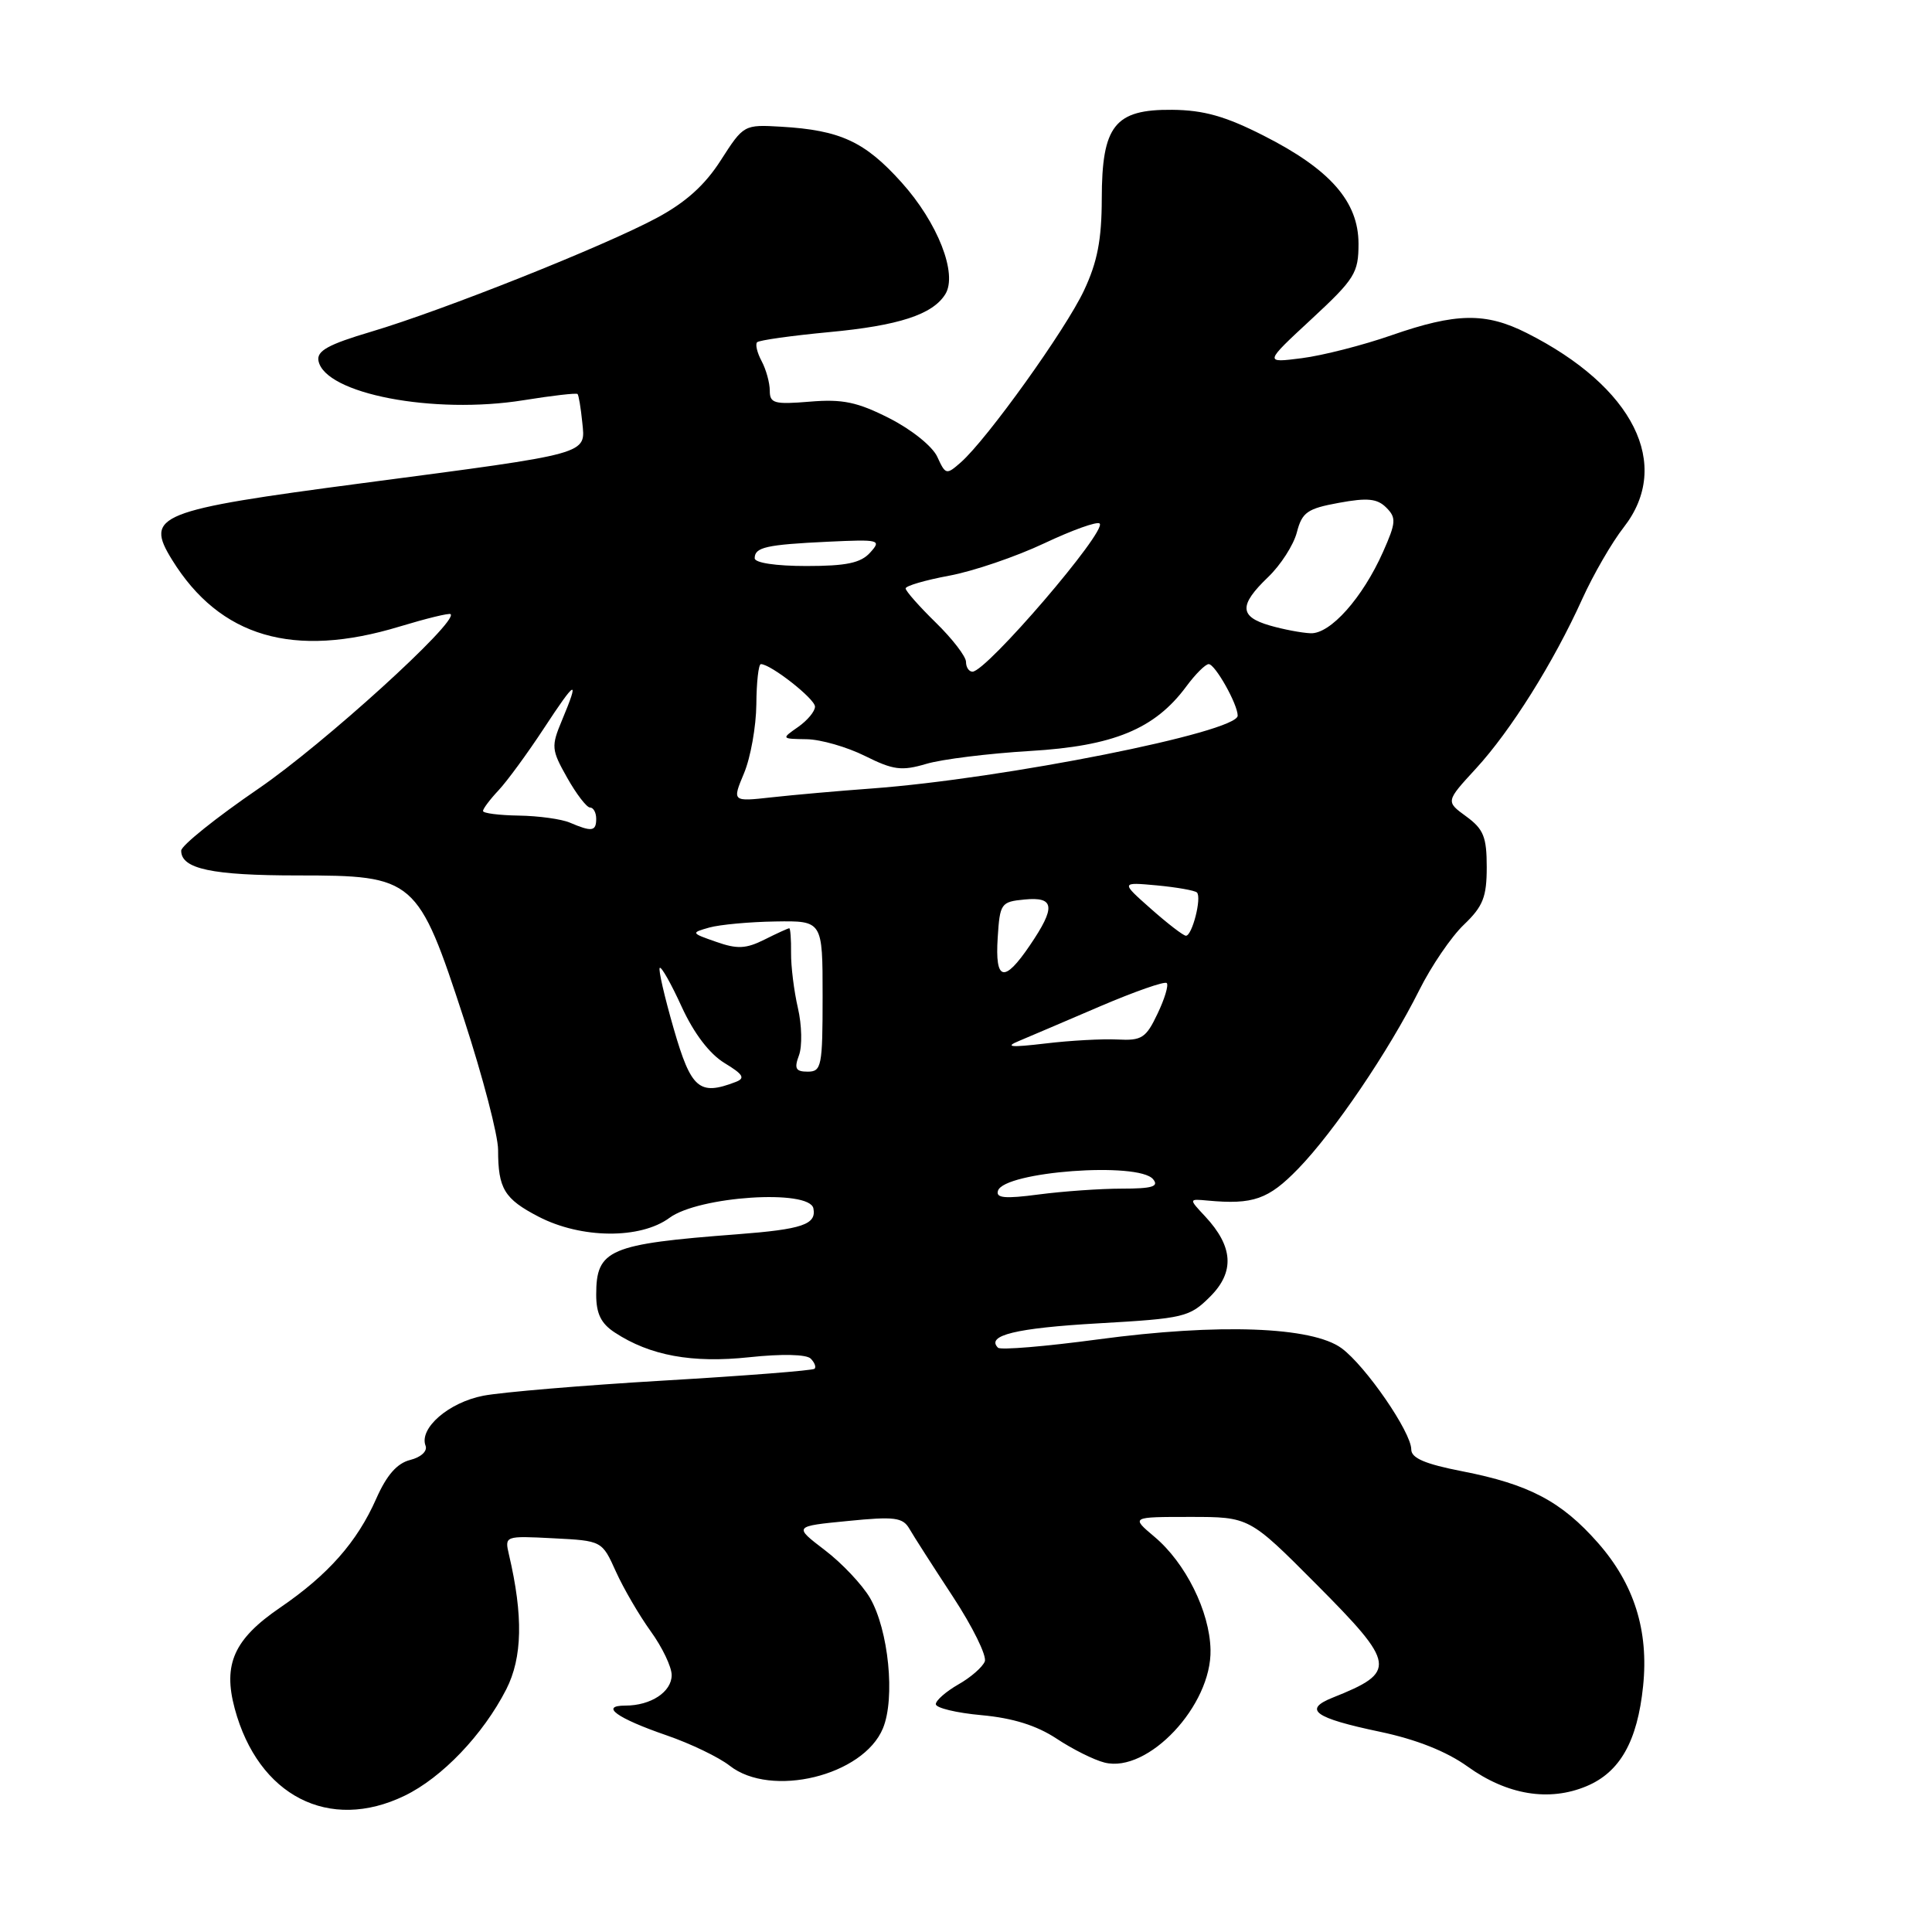 <?xml version="1.0" encoding="UTF-8" standalone="no"?>
<!DOCTYPE svg PUBLIC "-//W3C//DTD SVG 1.1//EN" "http://www.w3.org/Graphics/SVG/1.1/DTD/svg11.dtd" >
<svg xmlns="http://www.w3.org/2000/svg" xmlns:xlink="http://www.w3.org/1999/xlink" version="1.1" viewBox="0 0 256 256">
 <g >
 <path fill="currentColor"
d=" M 53.62 237.94 C 58.58 235.54 64.01 229.85 67.08 223.85 C 69.23 219.63 69.34 214.10 67.44 206.00 C 66.86 203.51 66.88 203.50 73.31 203.83 C 79.77 204.16 79.77 204.16 81.61 208.24 C 82.62 210.48 84.70 214.04 86.22 216.15 C 87.75 218.26 89.00 220.87 89.00 221.96 C 89.00 224.18 86.25 226.00 82.87 226.00 C 79.42 226.00 81.73 227.67 88.32 229.94 C 91.49 231.03 95.25 232.84 96.68 233.96 C 102.17 238.28 114.39 235.30 116.99 229.02 C 118.65 225.02 117.74 215.96 115.27 211.72 C 114.24 209.97 111.55 207.11 109.28 205.39 C 105.16 202.24 105.16 202.24 112.33 201.54 C 118.54 200.92 119.62 201.06 120.50 202.57 C 121.05 203.53 123.64 207.57 126.26 211.56 C 128.87 215.54 130.78 219.41 130.49 220.15 C 130.20 220.89 128.63 222.27 126.98 223.20 C 125.34 224.14 124.00 225.32 124.00 225.81 C 124.00 226.31 126.73 226.97 130.07 227.27 C 134.21 227.65 137.35 228.63 139.99 230.37 C 142.10 231.77 144.97 233.21 146.36 233.55 C 152.11 235.00 160.58 225.98 160.40 218.59 C 160.29 213.52 157.09 207.09 152.97 203.63 C 149.85 201.00 149.85 201.00 157.69 201.00 C 165.54 201.00 165.54 201.00 174.37 209.87 C 185.01 220.56 185.16 221.53 176.60 224.94 C 172.61 226.53 174.14 227.64 182.86 229.47 C 187.66 230.48 191.67 232.07 194.47 234.08 C 199.70 237.84 205.26 238.76 210.22 236.68 C 214.65 234.83 216.97 230.73 217.72 223.41 C 218.48 216.06 216.53 209.89 211.75 204.45 C 206.90 198.94 202.62 196.68 193.75 194.95 C 188.83 193.99 187.00 193.21 187.00 192.06 C 187.00 189.77 180.96 181.00 177.77 178.65 C 173.87 175.78 161.49 175.33 145.55 177.47 C 138.57 178.41 132.58 178.91 132.24 178.58 C 130.61 176.95 134.62 175.97 145.53 175.35 C 156.93 174.70 157.62 174.53 160.35 171.81 C 163.63 168.53 163.42 165.18 159.68 161.17 C 157.51 158.85 157.51 158.85 160.00 159.08 C 166.05 159.64 168.07 158.93 172.01 154.87 C 176.77 149.97 184.04 139.24 188.06 131.20 C 189.64 128.03 192.30 124.12 193.97 122.53 C 196.51 120.10 197.00 118.86 197.00 114.90 C 197.00 110.90 196.58 109.86 194.28 108.18 C 191.56 106.20 191.56 106.20 195.56 101.85 C 200.18 96.83 205.85 87.79 209.66 79.36 C 211.12 76.14 213.59 71.86 215.16 69.86 C 221.62 61.58 216.46 51.26 202.29 44.12 C 196.85 41.38 192.94 41.45 184.42 44.41 C 180.62 45.74 175.25 47.11 172.50 47.46 C 167.50 48.10 167.50 48.10 173.76 42.30 C 179.53 36.95 180.01 36.17 180.01 32.28 C 180.00 26.71 176.25 22.44 167.45 17.98 C 162.38 15.40 159.50 14.59 155.32 14.55 C 147.70 14.48 146.00 16.63 145.99 26.36 C 145.98 31.75 145.41 34.73 143.63 38.50 C 141.20 43.68 130.81 58.18 127.32 61.26 C 125.40 62.95 125.29 62.92 124.20 60.54 C 123.57 59.15 120.79 56.92 117.86 55.43 C 113.61 53.27 111.65 52.86 107.32 53.22 C 102.61 53.61 102.00 53.45 102.00 51.77 C 102.00 50.72 101.51 48.96 100.92 47.85 C 100.32 46.74 100.06 45.61 100.32 45.35 C 100.59 45.08 104.87 44.48 109.84 44.01 C 119.08 43.15 123.59 41.68 125.26 38.98 C 126.92 36.30 124.26 29.50 119.45 24.16 C 114.60 18.76 111.34 17.25 103.52 16.79 C 98.58 16.50 98.53 16.53 95.52 21.22 C 93.40 24.54 90.86 26.82 87.00 28.89 C 79.98 32.65 58.68 41.13 49.19 43.95 C 43.50 45.64 41.95 46.49 42.20 47.81 C 43.04 52.18 57.45 54.95 69.38 53.03 C 73.16 52.42 76.38 52.05 76.53 52.21 C 76.68 52.37 76.96 54.04 77.15 55.93 C 77.59 60.26 78.47 60.01 48.11 64.01 C 20.79 67.61 19.15 68.27 22.80 74.18 C 29.14 84.43 38.90 87.29 52.95 83.02 C 56.49 81.95 59.54 81.20 59.71 81.38 C 60.72 82.39 42.87 98.60 34.25 104.50 C 28.62 108.35 24.02 112.05 24.01 112.71 C 23.99 115.13 28.08 116.00 39.44 116.00 C 54.97 116.00 55.37 116.34 61.50 135.10 C 63.97 142.68 66.00 150.44 66.00 152.36 C 66.00 157.51 66.82 158.86 71.37 161.22 C 77.03 164.15 84.86 164.21 88.71 161.37 C 92.59 158.50 107.27 157.54 107.78 160.12 C 108.20 162.25 106.32 162.89 97.67 163.55 C 80.68 164.84 79.00 165.56 79.00 171.55 C 79.00 174.07 79.64 175.38 81.47 176.57 C 86.13 179.63 91.71 180.65 99.29 179.84 C 103.58 179.38 106.85 179.45 107.42 180.02 C 107.94 180.54 108.17 181.15 107.93 181.37 C 107.70 181.60 98.72 182.30 88.00 182.93 C 77.28 183.56 66.49 184.47 64.04 184.94 C 59.45 185.83 55.50 189.26 56.39 191.57 C 56.66 192.28 55.79 193.09 54.36 193.45 C 52.62 193.88 51.24 195.45 49.86 198.57 C 47.32 204.33 43.47 208.68 37.10 213.03 C 31.01 217.19 29.52 220.51 31.10 226.39 C 34.22 237.97 43.61 242.79 53.62 237.94 Z  M 132.24 157.77 C 133.09 155.23 150.85 153.91 152.79 156.25 C 153.60 157.22 152.68 157.50 148.66 157.50 C 145.82 157.50 140.87 157.85 137.66 158.27 C 133.13 158.87 131.92 158.75 132.24 157.77 Z  M 89.27 136.31 C 88.05 132.08 87.21 128.45 87.42 128.25 C 87.63 128.04 88.94 130.36 90.33 133.41 C 91.94 136.92 94.01 139.64 95.99 140.85 C 98.50 142.37 98.79 142.87 97.47 143.37 C 92.65 145.22 91.58 144.30 89.27 136.31 Z  M 105.87 139.83 C 106.31 138.64 106.25 135.82 105.73 133.58 C 105.21 131.34 104.80 128.04 104.82 126.25 C 104.84 124.46 104.73 123.00 104.58 123.00 C 104.43 123.00 102.95 123.67 101.30 124.50 C 98.84 125.73 97.68 125.78 94.90 124.80 C 91.54 123.63 91.53 123.60 94.00 122.90 C 95.38 122.52 99.31 122.15 102.75 122.10 C 109.00 122.00 109.00 122.00 109.00 132.00 C 109.00 141.28 108.86 142.00 107.03 142.00 C 105.43 142.00 105.21 141.59 105.87 139.83 Z  M 135.00 137.94 C 136.38 137.36 141.24 135.29 145.80 133.33 C 150.37 131.38 154.33 129.99 154.60 130.26 C 154.87 130.53 154.32 132.37 153.37 134.34 C 151.85 137.55 151.28 137.91 148.08 137.74 C 146.11 137.64 141.80 137.87 138.50 138.27 C 133.92 138.81 133.09 138.73 135.00 137.94 Z  M 132.20 124.25 C 132.49 119.70 132.63 119.49 135.75 119.19 C 139.76 118.80 139.92 120.18 136.46 125.27 C 133.05 130.30 131.83 130.01 132.20 124.25 Z  M 152.50 120.42 C 148.50 116.88 148.50 116.88 153.30 117.32 C 155.94 117.57 158.32 117.99 158.60 118.26 C 159.26 118.93 157.97 124.00 157.14 123.99 C 156.79 123.98 154.70 122.37 152.50 120.42 Z  M 75.50 109.00 C 74.40 108.53 71.36 108.11 68.75 108.07 C 66.14 108.03 64.00 107.76 64.00 107.46 C 64.00 107.16 64.93 105.92 66.07 104.71 C 67.21 103.49 69.91 99.80 72.07 96.51 C 76.34 90.00 76.83 89.78 74.47 95.43 C 73.02 98.90 73.05 99.33 75.15 103.05 C 76.37 105.22 77.74 107.00 78.18 107.00 C 78.63 107.00 79.00 107.67 79.00 108.50 C 79.00 110.17 78.42 110.25 75.50 109.00 Z  M 98.59 102.45 C 99.46 100.37 100.19 96.26 100.22 93.33 C 100.24 90.40 100.51 88.00 100.82 88.00 C 102.13 88.00 107.99 92.60 107.99 93.63 C 108.00 94.25 106.99 95.46 105.75 96.33 C 103.51 97.89 103.52 97.90 106.89 97.95 C 108.76 97.98 112.23 98.98 114.62 100.17 C 118.37 102.04 119.47 102.18 122.73 101.22 C 124.80 100.60 130.99 99.84 136.47 99.51 C 147.54 98.86 153.02 96.60 157.19 90.96 C 158.39 89.33 159.73 88.00 160.16 88.00 C 161.01 88.00 164.00 93.31 164.00 94.83 C 164.00 97.02 133.01 103.19 115.50 104.48 C 111.10 104.80 105.14 105.33 102.25 105.65 C 97.01 106.23 97.01 106.23 98.59 102.45 Z  M 128.00 87.70 C 128.00 86.99 126.20 84.65 124.00 82.50 C 121.80 80.35 120.00 78.31 120.00 77.97 C 120.00 77.63 122.60 76.87 125.78 76.28 C 128.96 75.69 134.62 73.76 138.35 72.00 C 142.08 70.24 145.39 69.05 145.71 69.37 C 146.70 70.36 130.71 89.00 128.86 89.00 C 128.39 89.00 128.00 88.42 128.00 87.70 Z  M 168.25 82.88 C 164.21 81.71 164.15 80.19 168.03 76.47 C 169.69 74.88 171.41 72.21 171.84 70.54 C 172.53 67.88 173.22 67.39 177.40 66.63 C 181.19 65.93 182.49 66.06 183.69 67.26 C 185.03 68.60 184.99 69.24 183.26 73.13 C 180.55 79.22 176.28 84.02 173.66 83.91 C 172.47 83.86 170.04 83.40 168.25 82.88 Z  M 100.00 73.97 C 100.00 72.51 101.52 72.17 109.71 71.78 C 116.56 71.46 116.83 71.53 115.30 73.22 C 114.06 74.60 112.14 75.00 106.85 75.00 C 102.81 75.00 100.00 74.58 100.00 73.97 Z "/>
</g>
</svg>